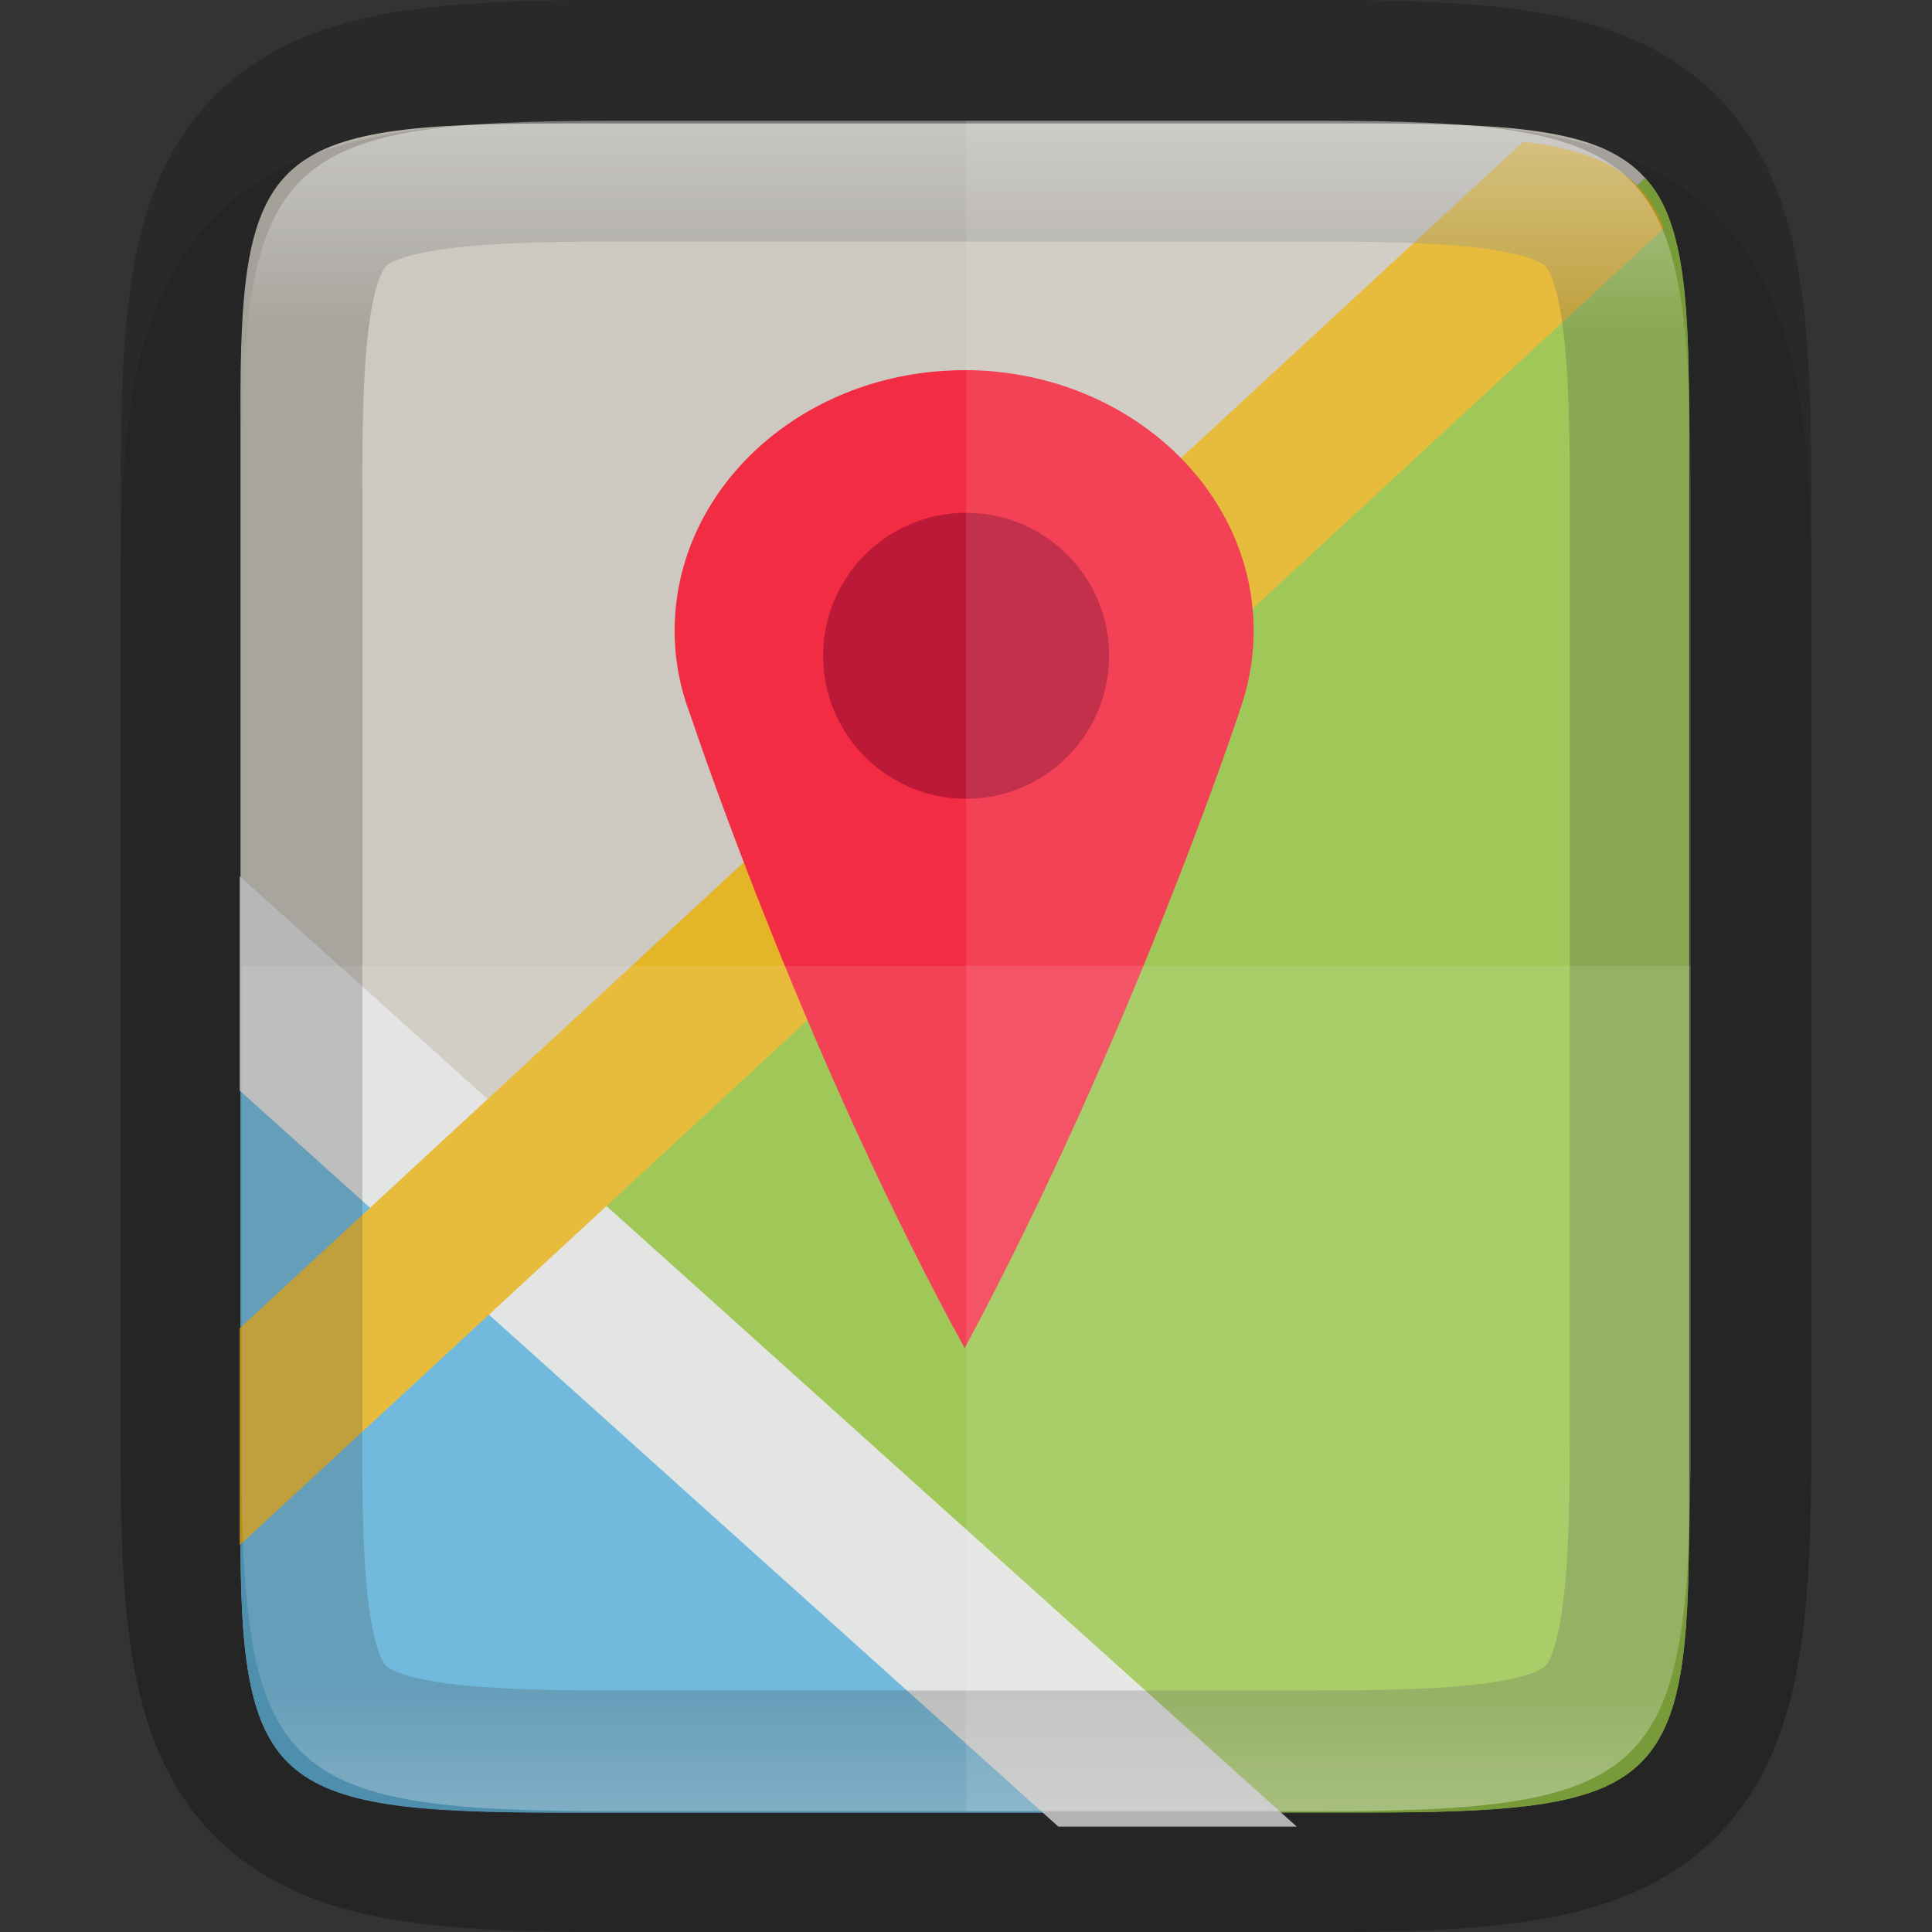 <svg height="16" width="16" xmlns="http://www.w3.org/2000/svg" xmlns:xlink="http://www.w3.org/1999/xlink"><rect width="100%" height="100%" fill="#333333" stroke="none"/><linearGradient id="a" gradientUnits="userSpaceOnUse" x1="328" x2="328" y1="237" y2="251"><stop offset="0" stop-color="#fff"/><stop offset=".125" stop-color="#fff" stop-opacity=".098"/><stop offset=".925" stop-color="#fff" stop-opacity=".098"/><stop offset="1" stop-color="#fff" stop-opacity=".498"/></linearGradient><clipPath id="b"><path d="m325.096 237c-2.808 0-3.11.288-3.096 3.102v3.898 3.898c-.014 2.813.288 3.102 3.096 3.102h5.808c2.808 0 3.096-.288 3.096-3.102v-3.898-3.898c0-2.813-.288-3.102-3.096-3.102z"/></clipPath><g transform="matrix(1.26 0 0 1.206 -.028 -342.421)"><path d="m3.708 284.779c-1.909 0-2.115.188-2.105 2.019v3.78 3.78c-.009 1.831.196 2.019 2.105 2.019h5.31c1.909 0 2.105-.188 2.105-2.019v-3.78-3.78c0-1.831-.196-2.019-2.105-2.019z" fill="#e3dfd5"/><path d="m7.728 296.378h1.291c.239 0 .451-.003.639-.012.188-.009.352-.023.496-.046.143-.023.266-.055.371-.098.052-.021.1-.046.144-.074.044-.028.084-.059.119-.093.036-.035.068-.073.097-.115.029-.042.054-.088.077-.138.045-.1.078-.218.102-.356.024-.138.039-.295.048-.475.009-.18.012-.384.012-.613v-3.78-3.78c0-.229-.003-.432-.012-.613-.009-.18-.024-.338-.048-.476-.024-.138-.057-.255-.102-.356-.023-.05-.048-.096-.077-.138-.015-.022-.034-.04-.051-.06l-7.531 7.079s3.112 2.988 4.425 4.141z" fill="#a6d74f"/><path d="m1.603 290.806v3.553c-.001.229.001.432.009.613.008.18.023.338.047.475.024.138.057.255.102.356.023.05.048.096.077.138.029.042.061.08.098.115.036.035.076.065.12.093.044.028.092.052.145.074.105.043.228.075.372.098.144.023.308.038.497.046.188.009.4.012.639.012h3.855c-1.574-1.493-5.086-4.758-5.961-5.572z" fill="#6dc7f1"/><g transform="matrix(.204 0 0 .196 -.517 239.102)"><path d="m44.423 292.718h-7.681l-26.375-25.788v-3.844-3.666z" fill="#f9f9f9" fill-opacity=".996"/><path d="m56.26 236.717-45.892 46.135c0-.154-.002-.292-.002-.451v-7.143l41.356-41.576c2.543.342 3.864 1.162 4.537 3.035z" fill="#fdc92b"/></g></g><path d="m5.096 1c-.719 0-1.302.014-1.836.104-.534.09-1.068.276-1.477.684-.408.407-.597.943-.686 1.479-.089.535-.101 1.12-.098 1.842v2.893 3.898c-.003.718.009 1.302.098 1.836.089.535.277 1.071.686 1.479.408.407.942.594 1.477.684.534.09 1.117.104 1.836.104h5.809c.719 0 1.301-.014 1.834-.104.533-.09 1.068-.278 1.475-.686s.594-.943.684-1.477c.09-.534.104-1.116.104-1.836v-3.898-2.898c0-.72-.014-1.302-.104-1.836-.089-.534-.277-1.069-.684-1.477-.407-.408-.941-.596-1.475-.686-.533-.09-1.115-.104-1.834-.104z" opacity=".1"/><path d="m5.097 1c-2.808 0-3.11.288-3.096 3.102v3.898 3.898c-.014 2.813.288 3.102 3.096 3.102h5.808c2.808 0 3.096-.288 3.096-3.102v-3.898-3.898c0-2.813-.288-3.102-3.096-3.102z" fill="none" opacity=".2" stroke="#000" stroke-width="2"/><path d="m7.986 3.066c-1.325 0-2.399.967-2.399 2.159 0 .237.044.464.123.677.01.022.014.044.023.065.061.182.957 2.827 2.256 5.198 0 0 .001-0.0.001-.001.001-0.0.001-.001 0-.001.001-0.0.001-.001.001-.001.001-0.0.001-.001 0-.001 1.388-2.59 2.271-5.26 2.271-5.26h-.001c.078-.213.121-.441.121-.677 0-1.192-1.074-2.159-2.399-2.159z" fill="#f22c42"/><circle cx="8.001" cy="5.431" fill="#bc1938" r="1.184"/><path d="m8.001 1v14h2.904c2.808 0 3.096-.288 3.096-3.102v-3.898-3.898c0-2.813-.288-3.102-3.096-3.102z" fill="#fff" opacity=".1"/><path d="m2.001 8v3.898c-.014 2.813.288 3.102 3.096 3.102h5.809c2.808 0 3.096-.288 3.096-3.102v-3.898z" fill="#fff" opacity=".1"/><path clip-path="url(#b)" d="m325.096 237c-2.808 0-3.11.288-3.096 3.102v3.898 3.898c-.014 2.813.288 3.102 3.096 3.102h5.808c2.808 0 3.096-.288 3.096-3.102v-3.898-3.898c0-2.813-.288-3.102-3.096-3.102z" fill="none" opacity=".4" stroke="url(#a)" stroke-width="2" transform="translate(-319.999 -236)"/></svg>